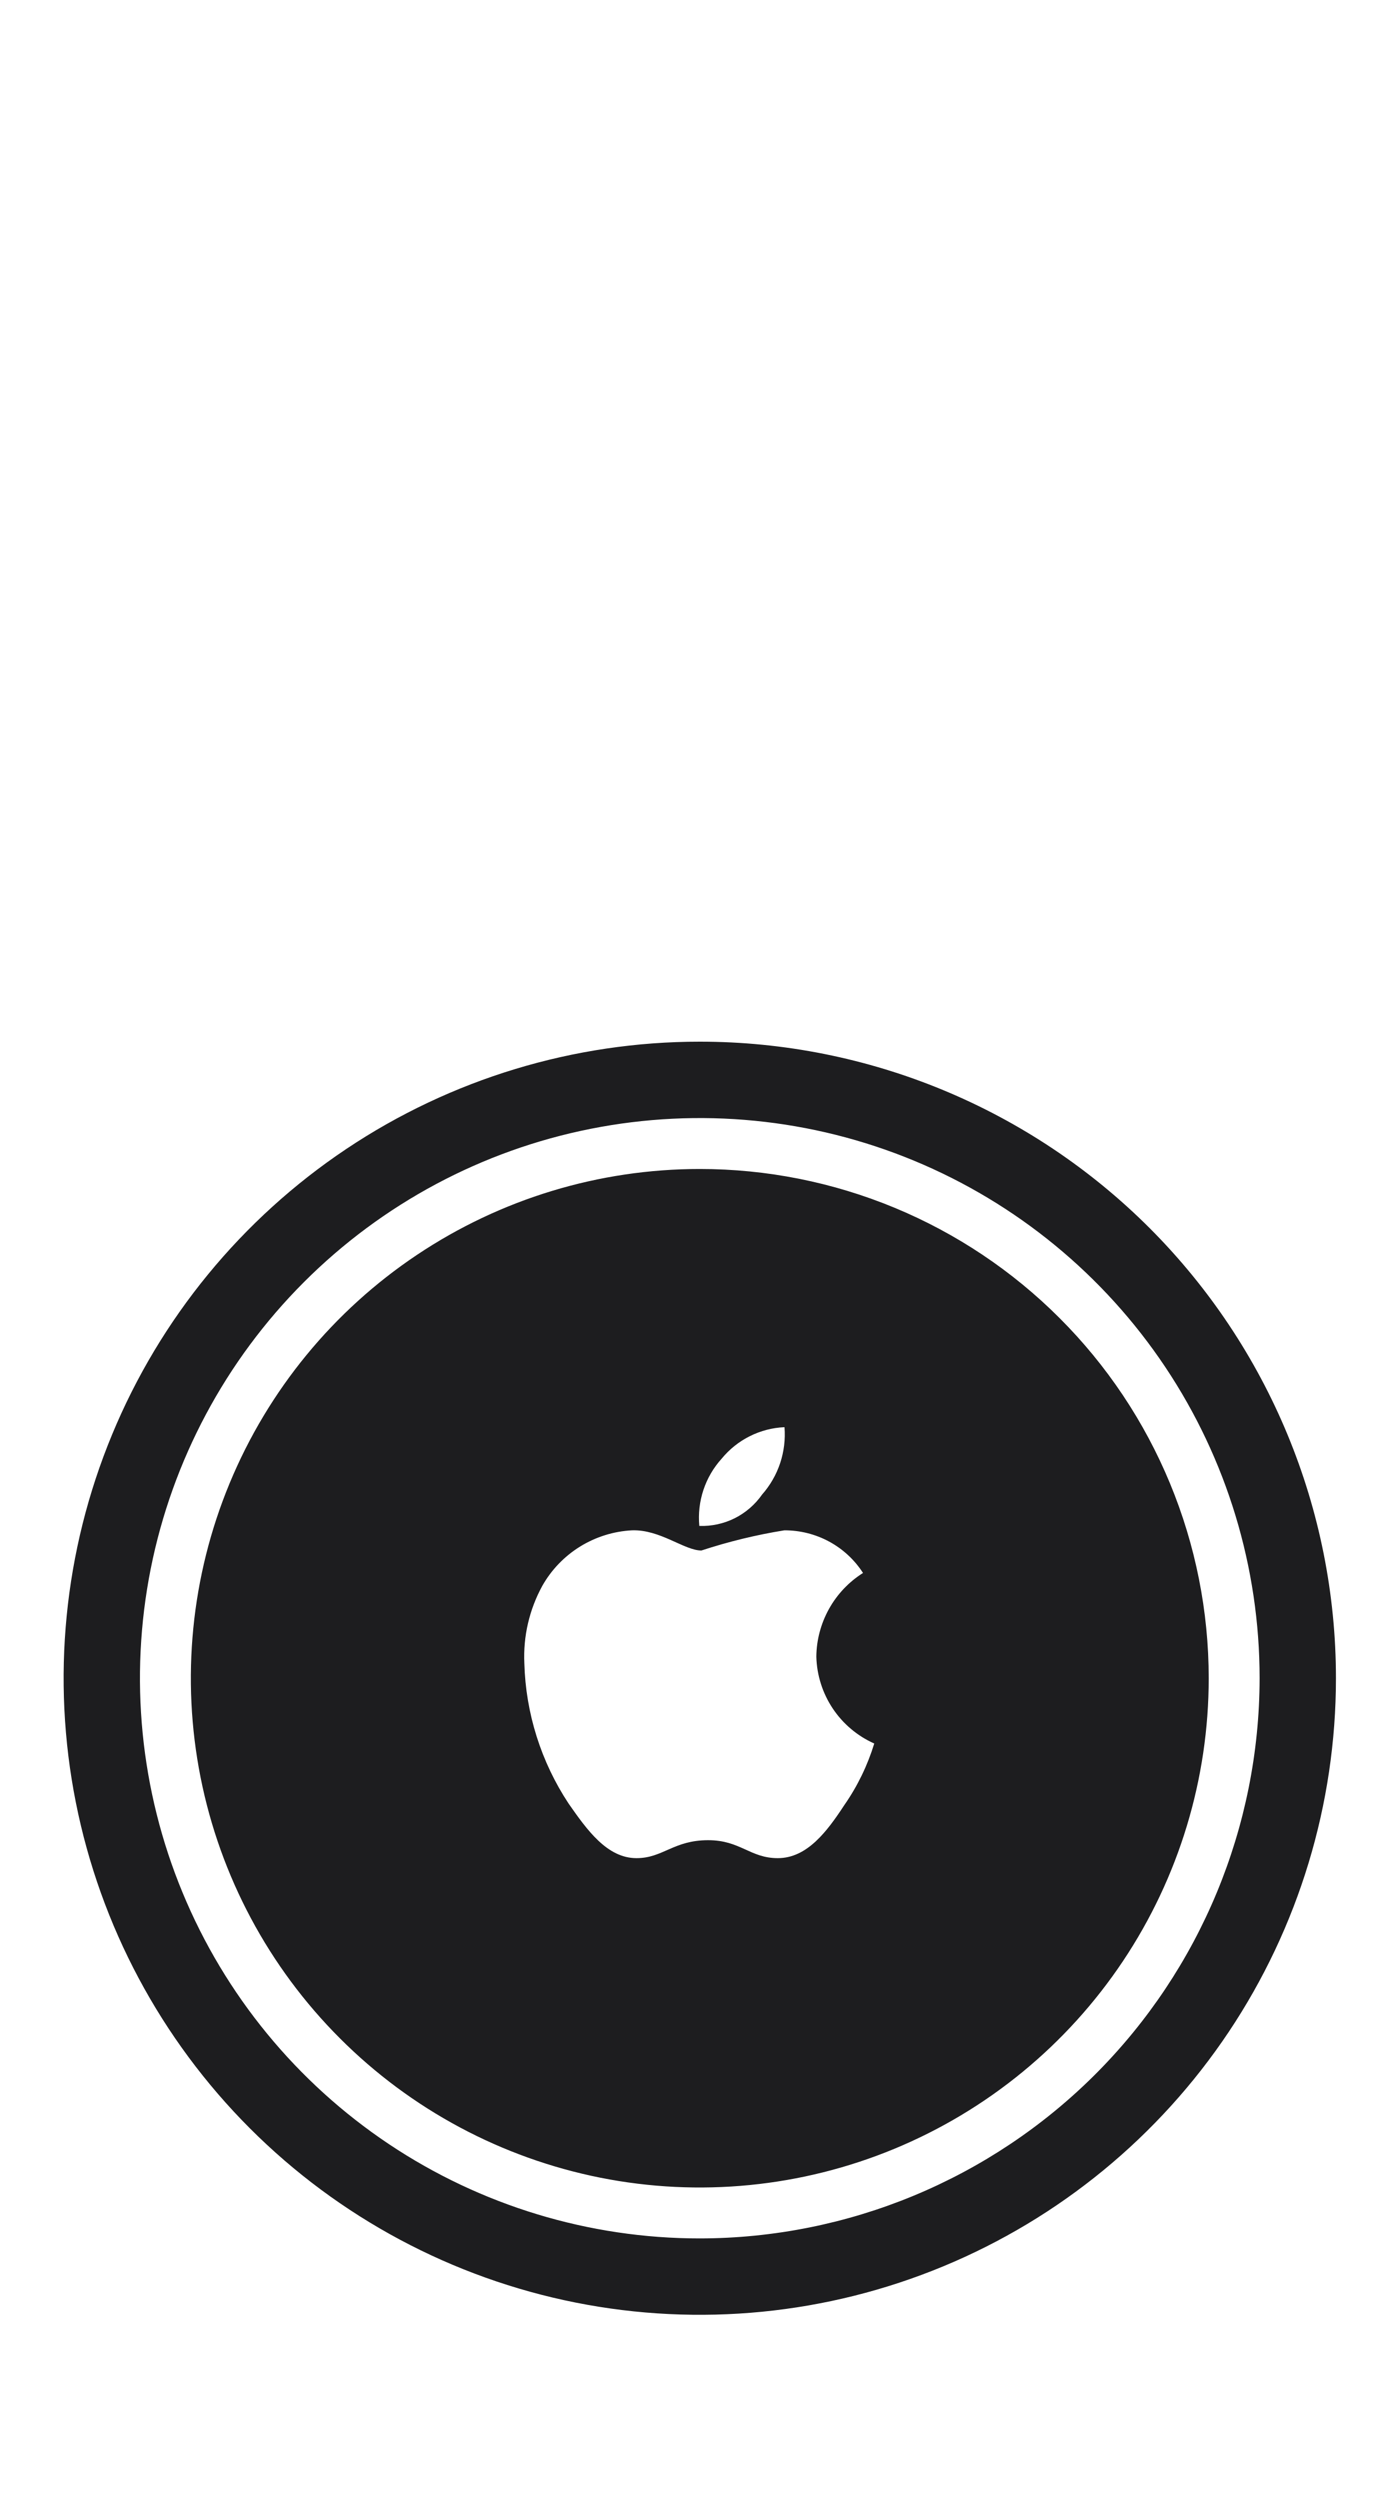 <svg width="30" height="54" viewBox="0 0 30 54" fill="none" xmlns="http://www.w3.org/2000/svg">
<g id="airtag_light__cb2bmnv6aoeu_large.svg" clip-path="url(#clip0_2_3347)">
<path id="Vector" d="M15.125 22.5C12.405 22.5 9.747 23.306 7.486 24.817C5.225 26.328 3.462 28.476 2.422 30.988C1.381 33.501 1.109 36.265 1.639 38.932C2.17 41.6 3.479 44.05 5.402 45.973C7.325 47.896 9.775 49.205 12.443 49.736C15.11 50.266 17.874 49.994 20.387 48.953C22.899 47.913 25.047 46.15 26.558 43.889C28.069 41.628 28.875 38.969 28.875 36.25C28.875 32.603 27.426 29.106 24.848 26.527C22.269 23.949 18.772 22.5 15.125 22.5ZM15.125 48.35C12.732 48.35 10.392 47.64 8.403 46.311C6.413 44.981 4.862 43.092 3.946 40.88C3.03 38.669 2.791 36.237 3.257 33.889C3.724 31.542 4.877 29.386 6.569 27.694C8.261 26.002 10.417 24.849 12.764 24.383C15.112 23.916 17.544 24.155 19.756 25.071C21.966 25.987 23.856 27.538 25.186 29.528C26.515 31.517 27.225 33.857 27.225 36.25C27.221 39.458 25.945 42.533 23.677 44.802C21.409 47.07 18.333 48.346 15.125 48.35ZM15.125 25.25C12.949 25.25 10.823 25.895 9.014 27.104C7.205 28.312 5.795 30.03 4.962 32.041C4.13 34.05 3.912 36.262 4.336 38.396C4.761 40.53 5.808 42.49 7.347 44.028C8.885 45.567 10.845 46.614 12.979 47.039C15.113 47.463 17.325 47.245 19.334 46.413C21.345 45.58 23.062 44.17 24.271 42.361C25.48 40.552 26.125 38.426 26.125 36.25C26.125 34.806 25.84 33.375 25.288 32.041C24.735 30.706 23.925 29.493 22.903 28.472C21.882 27.45 20.669 26.64 19.334 26.087C18 25.535 16.57 25.25 15.125 25.25ZM15.599 31.506C15.765 31.304 15.971 31.139 16.205 31.022C16.439 30.905 16.695 30.838 16.956 30.827C16.977 31.09 16.945 31.354 16.862 31.604C16.779 31.854 16.646 32.084 16.472 32.282C16.32 32.499 16.117 32.675 15.88 32.794C15.643 32.912 15.38 32.969 15.115 32.96C15.09 32.697 15.121 32.432 15.204 32.182C15.287 31.932 15.422 31.701 15.599 31.506ZM18.253 38.984C17.877 39.558 17.446 40.136 16.811 40.136C16.211 40.136 16.003 39.748 15.306 39.748C14.557 39.748 14.33 40.136 13.757 40.136C13.122 40.136 12.688 39.527 12.291 38.959C11.695 38.058 11.363 37.008 11.333 35.928C11.306 35.345 11.441 34.767 11.721 34.255C11.917 33.908 12.198 33.616 12.537 33.406C12.876 33.197 13.262 33.076 13.66 33.055C14.269 33.034 14.791 33.491 15.16 33.491C15.745 33.299 16.345 33.153 16.953 33.055C17.291 33.054 17.624 33.138 17.921 33.298C18.218 33.459 18.47 33.692 18.653 33.976C18.347 34.169 18.094 34.436 17.918 34.752C17.742 35.069 17.647 35.424 17.644 35.786C17.655 36.185 17.778 36.572 17.999 36.904C18.221 37.236 18.532 37.498 18.896 37.66C18.751 38.132 18.535 38.579 18.253 38.984Z" fill="#1D1D1F"/>
</g>
<defs>
<clipPath id="clip0_2_3347">
<rect width="29" height="54" fill="white" transform="translate(0.625)"/>
</clipPath>
</defs>
</svg>

